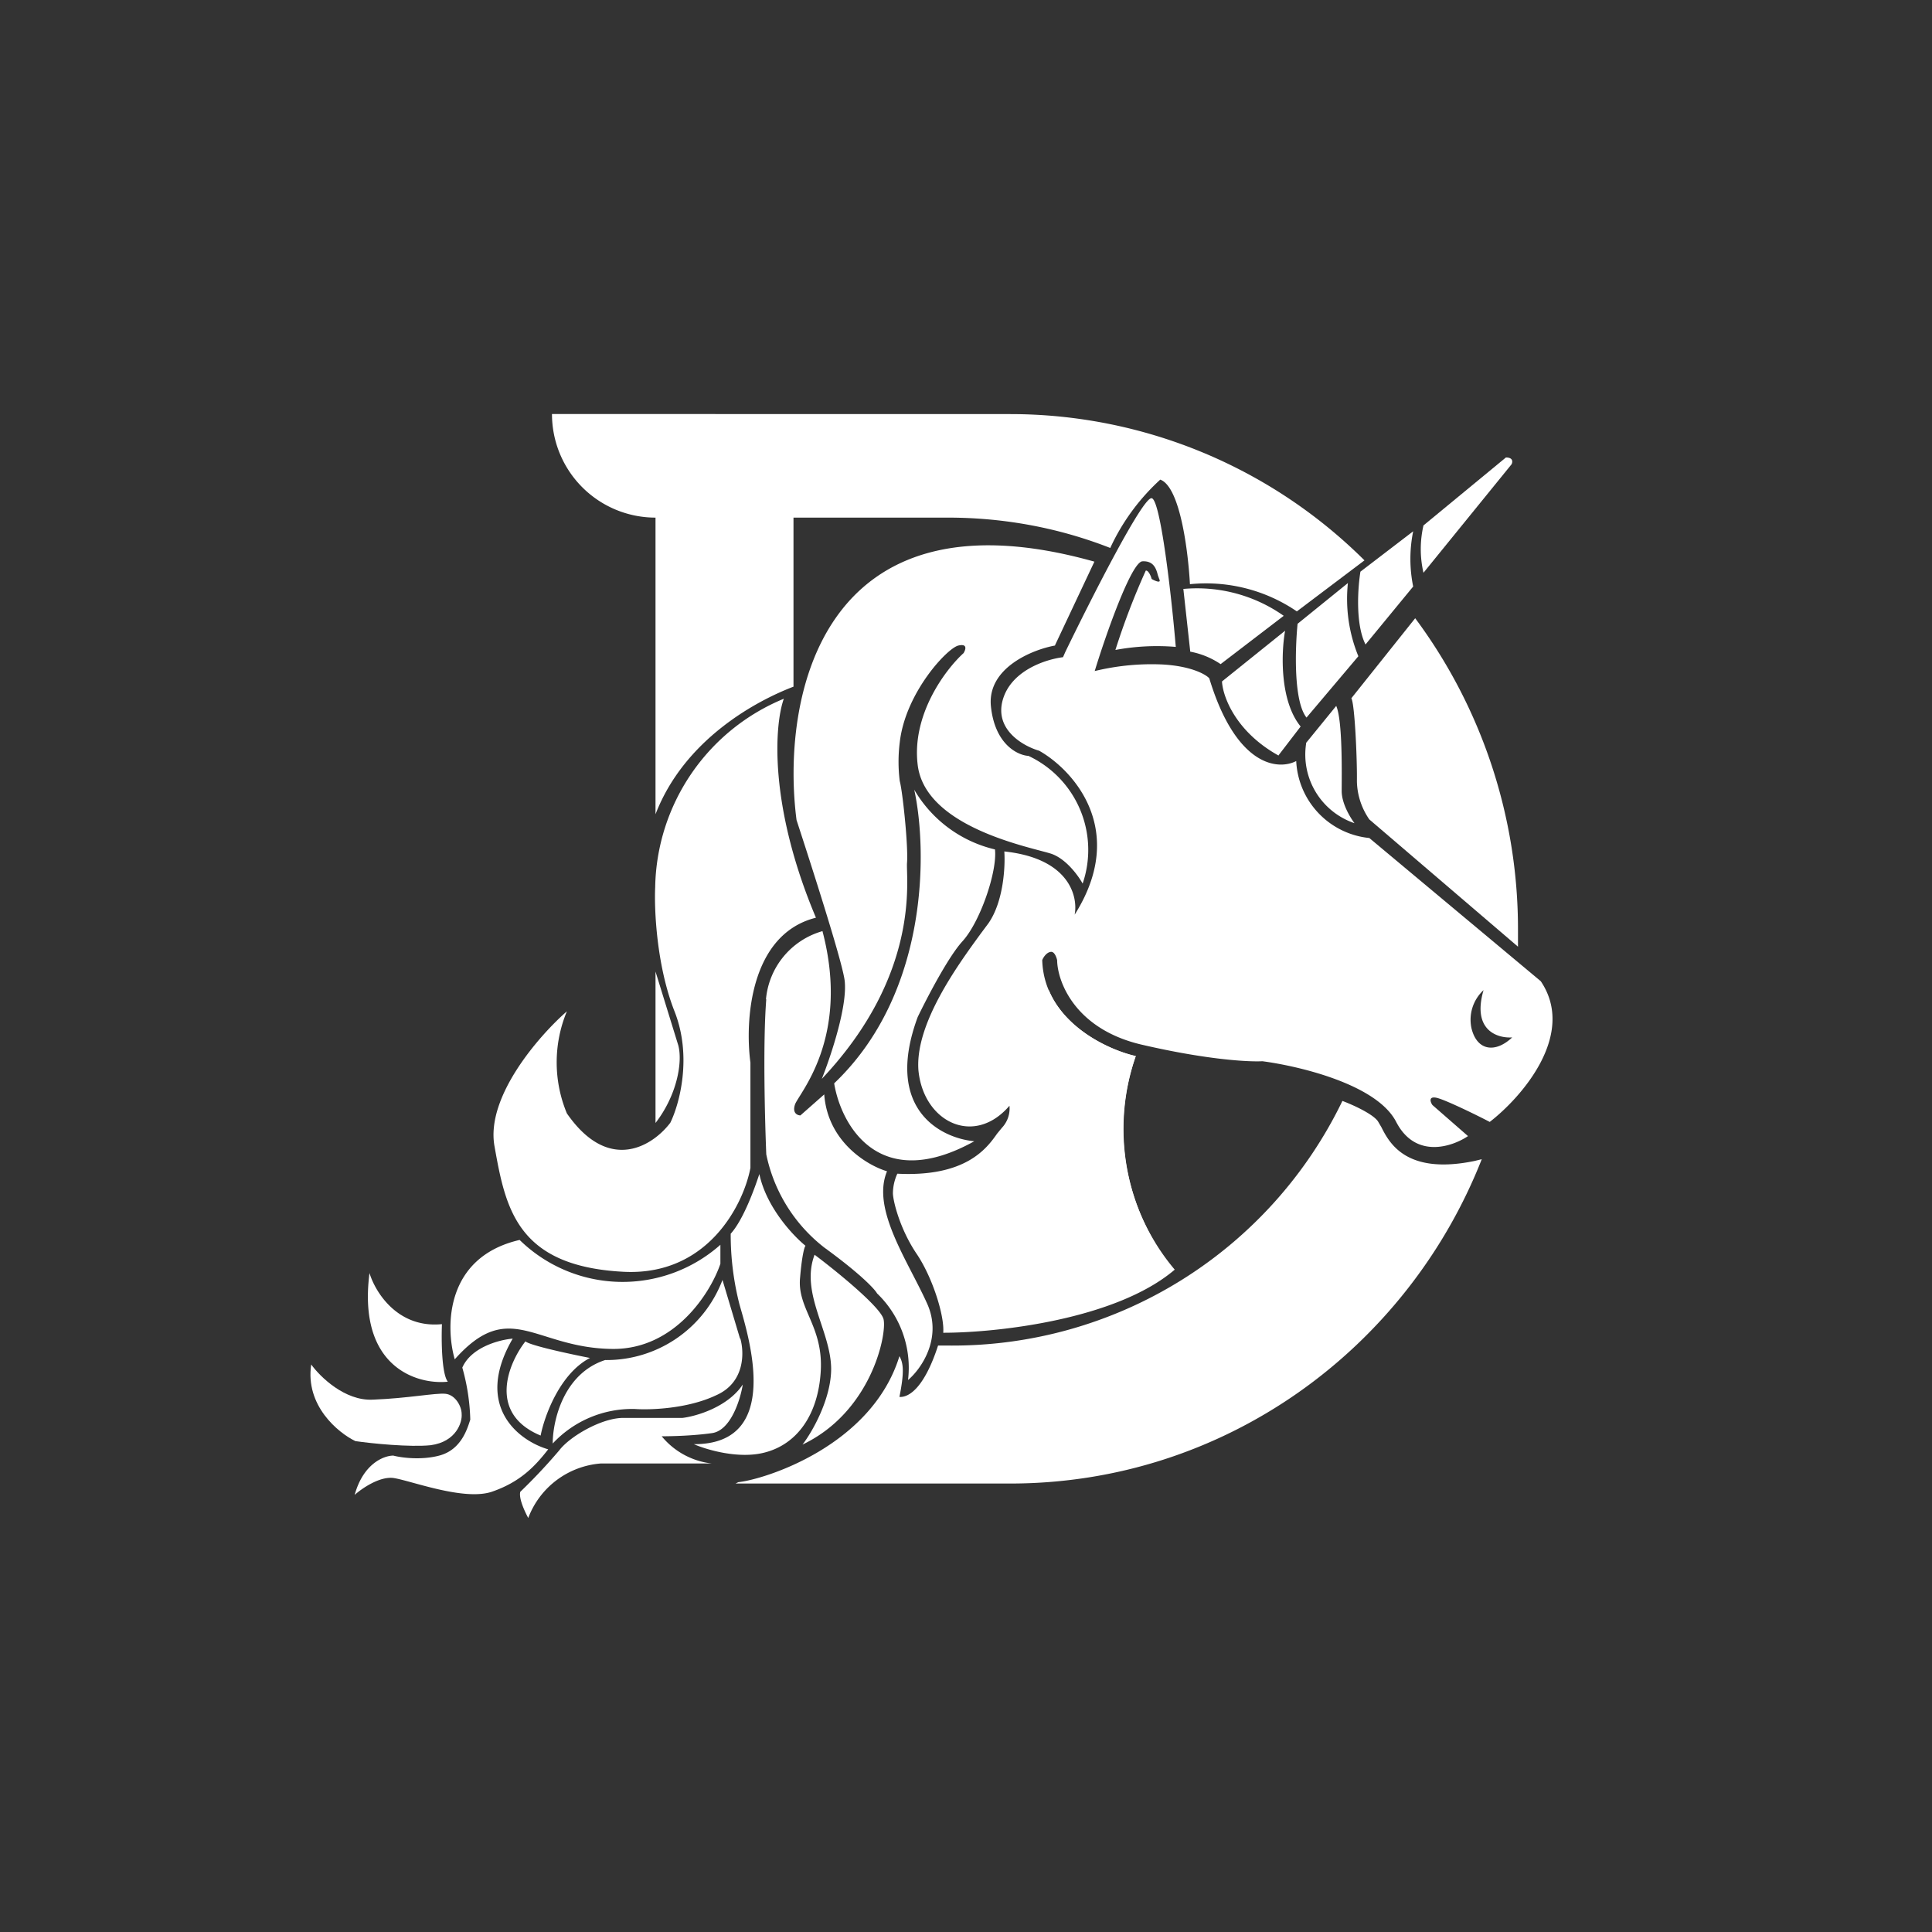 <svg xmlns="http://www.w3.org/2000/svg" width="24" height="24" fill="none" viewBox="0 0 24 24"><rect x="0" y="0" width="24" height="24" fill="#333333" stroke="none"/><path fill="#fff" fill-rule="evenodd" d="M14.606 8.036c-.051-.609-.189-1.834-.3-1.847-.111-.017-.759 1.264-1.071 1.907l-.03.068c-.21.026-.648.163-.75.536-.1.369.26.57.454.626.424.24 1.105.986.441 2.036.043-.228-.068-.699-.874-.785.013.185-.009.622-.197.892l-.099.133c-.287.394-.814 1.118-.771 1.692.06.643.69.956 1.131.442a.35.35 0 0 1-.094.274l-.06.073c-.129.184-.39.54-1.239.497a.6.6 0 0 0-.055.245c.004.107.09.445.291.745.202.296.352.78.334.986.656 0 2.143-.159 2.876-.784a2.71 2.71 0 0 1-.484-2.653c-.377-.086-1.14-.446-1.162-1.192.013-.034.052-.094.103-.102.047-.01.073.064.082.102.004.27.223.857 1.05 1.05.831.193 1.35.215 1.5.206.454.06 1.423.287 1.662.754.24.463.695.309.892.176l-.442-.386c-.03-.043-.05-.12.07-.085s.48.21.642.295c.398-.308 1.08-1.088.634-1.748l-2.13-1.779a1.01 1.01 0 0 1-.908-.956c-.223.116-.746.073-1.08-1.028-.047-.052-.236-.154-.588-.172a3 3 0 0 0-.835.082c.137-.45.454-1.35.591-1.363.137-.008.172.086.193.171l.017.048c.03.06-.051.025-.094 0-.009-.039-.043-.112-.073-.103q-.217.481-.377.985c.247-.046.5-.059.75-.038m3.823 4.264a.5.5 0 0 0-.15.472c.068.283.296.313.506.115-.18.013-.502-.085-.356-.587" clip-rule="evenodd"/><path fill="#fff" d="M4.629 17.387c-.343.017-.652-.282-.763-.437-.077.51.334.849.549.952.205.03.677.077.934.051.321-.043.394-.287.386-.386 0-.098-.078-.24-.202-.253-.124-.012-.463.056-.9.073z"/><path fill="#fff" d="M5.743 16.989c.112-.257.467-.347.626-.36-.493.848.086 1.273.441 1.375-.167.215-.351.408-.703.528-.351.115-1.011-.142-1.221-.172-.171-.021-.39.129-.48.21.107-.39.364-.488.48-.488.094.025.343.06.57 0 .279-.073.351-.343.386-.446a2.6 2.6 0 0 0-.099-.647"/><path fill="#fff" d="M6.527 16.663c.06.052.562.159.802.206-.373.193-.566.72-.613.964-.66-.274-.403-.896-.189-1.17M13.106 8.015l.489-1.038c-3.43-.964-3.892 1.74-3.7 3.21.172.527.537 1.659.592 1.959.06.3-.162.964-.278 1.256 1.226-1.299 1.046-2.473 1.058-2.679.018-.206-.055-.896-.09-1.02q-.03-.24 0-.48c.069-.617.592-1.174.729-1.204.116-.026.09.051.064.094-.223.202-.647.763-.57 1.389.095.788 1.436 1.028 1.663 1.105.184.065.334.275.386.369a1.29 1.29 0 0 0-.673-1.586c-.137-.008-.42-.146-.467-.621-.043-.472.514-.699.797-.75zM14.786 8.096l-.086-.78a1.87 1.87 0 0 1 1.247.334l-.784.6a1 1 0 0 0-.373-.154zM17.683 7.115a1.3 1.3 0 0 1 0-.588l1.024-.844c.09 0 .086.056.069.086zM16.899 7.102l.656-.502c-.046.226-.046.46 0 .686l-.592.72c-.129-.257-.094-.711-.064-.9zM16.23 8.914c-.163-.205-.141-.86-.111-1.165l.625-.506c-.032.309.012.621.13.909zM14.413 9.75c.386.034.951.36 1.183.519.347.27.326.844-.073.69-.403-.154-1.08-1.204-1.11-1.209"/><path fill="#fff" d="M15.986 10.222c-.193-.065-.6.085-.772.171.13.214.356.326.43.364.068.03.342-.012.475-.038z"/><path fill="#fff" d="M15.437 10.402c0 .064.078.188.352.171-.33.12-.373-.064-.352-.171M13.029 12.3c.206.493.771.75 1.08.819a2.76 2.76 0 0 0 .24 2.323c-1.372-.579-1.47-2.229-1.32-3.146zM15.883 9.386c-.54-.3-.694-.741-.703-.921l.784-.63c-.047.26-.072.865.193 1.19l-.274.357zM16.222 9.232l.377-.463c.081.184.068.861.068 1.058 0 .155.107.33.159.399a.9.9 0 0 1-.6-.994zM10.136 11.4C9.545 10 9.622 9 9.737 8.68a2.58 2.58 0 0 0-1.598 2.34c-.013.278.017.977.24 1.543.223.565.06 1.157-.052 1.384-.21.279-.758.643-1.285-.116a1.65 1.65 0 0 1 0-1.268c-.343.3-1.007 1.058-.9 1.671.137.771.274 1.492 1.594 1.564 1.054.06 1.5-.835 1.586-1.29V13.2c-.069-.514-.009-1.594.814-1.8"/><path fill="#fff" d="M9.515 12.416a.97.97 0 0 1 .702-.849c.352 1.338-.304 2.027-.342 2.156-.035.107.034.133.068.133l.296-.261c.043.59.535.882.78.955-.197.472.261 1.114.501 1.65.189.429-.081.81-.24.943a1.28 1.28 0 0 0-.385-1.076c-.022-.043-.18-.223-.656-.57a1.97 1.97 0 0 1-.72-1.157c-.017-.42-.043-1.388 0-1.928z"/><path fill="#fff" d="M10.363 13.457c1.179-1.123 1.157-2.901.994-3.647a1.58 1.58 0 0 0 1.003.742c.03.274-.184.9-.403 1.14-.18.197-.445.711-.557.942-.424 1.15.292 1.505.703 1.543-1.183.656-1.654-.201-1.74-.715zM9.077 15.326c.159-.176.3-.57.356-.742.086.412.42.768.574.892-.008 0-.042.086-.068.394-.039.386.287.6.257 1.157-.03.549-.296.913-.694 1.016-.322.086-.725-.034-.883-.103 1.11.005.677-1.346.566-1.74a3.5 3.5 0 0 1-.108-.874"/><path fill="#fff" d="M10.976 16.389c-.034-.15-.587-.6-.857-.802-.18.476.201.943.206 1.415 0 .377-.236.788-.356.943.857-.408 1.05-1.372 1.007-1.556M8.949 15.699v-.236a1.83 1.83 0 0 1-2.494-.06c-.926.214-.922 1.08-.806 1.483.686-.771.994-.137 1.963-.129.775.005 1.217-.703 1.337-1.058"/><path fill="#fff" d="m9.193 16.629-.218-.729a1.54 1.54 0 0 1-1.458.995c-.522.17-.651.762-.651 1.037a1.35 1.35 0 0 1 1.02-.429c.184.013.651 0 1.011-.171.36-.159.348-.536.3-.703z"/><path fill="#fff" d="M8.842 17.803c.235-.03.355-.416.385-.604-.184.278-.574.394-.75.415H7.74c-.265 0-.66.228-.793.403a7 7 0 0 1-.484.515c-.021.085.06.253.099.325a1.05 1.05 0 0 1 .9-.677h1.38a.94.94 0 0 1-.622-.338c.107 0 .382-.005.622-.039M5.49 16.449c-.553.055-.831-.403-.9-.635-.15 1.166.587 1.39.973 1.35-.077-.098-.081-.514-.073-.715M6.857 5.143A1.286 1.286 0 0 0 8.143 6.43v3.685c.36-.934 1.256-1.41 1.714-1.585v-2.1h1.92c.712 0 1.393.133 2.015.377.148-.322.36-.61.621-.849.249.09.347.9.369 1.299a2 2 0 0 1 1.328.338l.84-.634a6.24 6.24 0 0 0-4.401-1.817zM17.58 7.68l-.793.994c.043.073.073.772.069 1.03.003.17.057.335.154.475l1.847 1.581v-.214A6.47 6.47 0 0 0 17.58 7.68m.827 6.72-.09.022c-.848.175-1.058-.223-1.157-.42l-.043-.073c-.06-.086-.283-.193-.441-.253a5.38 5.38 0 0 1-4.899 3.039h-.124c-.171.527-.364.647-.48.638.06-.3.052-.416 0-.506-.343 1.115-1.671 1.53-2.001 1.565l-.035.017h3.412c2.657 0 4.928-1.667 5.858-4.029m-10.264-.45c.266-.343.339-.754.283-.964l-.283-.917v1.885z"/></svg>